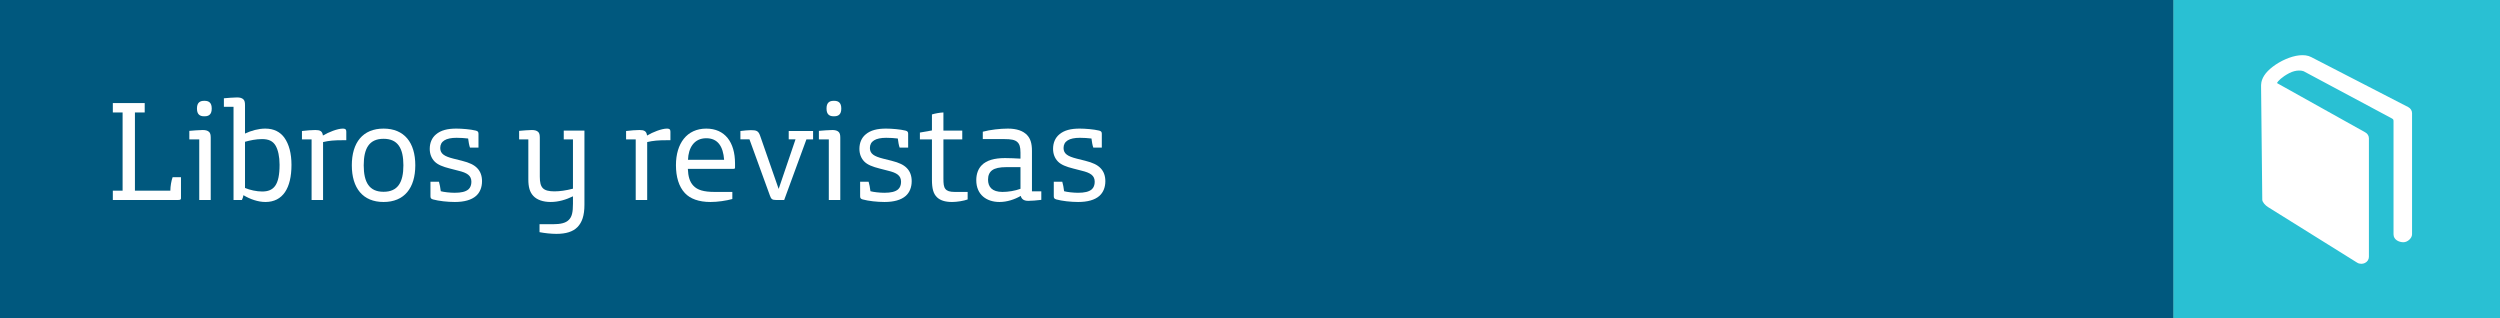 <?xml version="1.0" encoding="utf-8"?>
<!-- Generator: Adobe Illustrator 17.0.0, SVG Export Plug-In . SVG Version: 6.00 Build 0)  -->
<!DOCTYPE svg PUBLIC "-//W3C//DTD SVG 1.1//EN" "http://www.w3.org/Graphics/SVG/1.1/DTD/svg11.dtd">
<svg version="1.1" id="Layer_1" xmlns="http://www.w3.org/2000/svg" xmlns:xlink="http://www.w3.org/1999/xlink" x="0px" y="0px"
	 width="1500px" height="191px" viewBox="0 0 1500 191" enable-background="new 0 0 1500 191" xml:space="preserve">
<rect x="0" y="0" width="1500" height="191" fill="#808080" stroke="none"/>
<rect fill="#00587E" width="1304.035" height="191"/>
<rect x="1304" fill="#29C0D3" width="196" height="191"/>
<g enable-background="new    ">
	<path fill="#FFFFFF" d="M102.211,114.393c0-2.549,0.595-6.035,1.36-8.076h5.016v12.582c0,0.766-0.255,1.105-1.955,1.105H67.698
		v-5.611h5.865V67.469h-5.865v-5.61h19.126v5.61h-5.866v46.923H102.211z"/>
	<path fill="#FFFFFF" d="M126.434,120.004h-6.886V83.621h-5.95V78.52c1.87-0.17,6.12-0.51,8.076-0.51c1.7,0,2.975,0.34,3.825,1.19
		c0.68,0.68,0.935,1.699,0.935,3.399V120.004z M122.354,69.764c-2.55,0-4.165-1.274-4.165-4.505v-0.255
		c0-3.23,1.615-4.506,4.165-4.506h0.51c2.55,0,4.166,1.275,4.166,4.506v0.255c0,3.23-1.615,4.505-4.166,4.505H122.354z"/>
	<path fill="#FFFFFF" d="M147.003,80.135c3.74-1.785,8.161-2.976,12.156-2.976c5.271,0,8.926,2.041,11.391,5.355
		c2.89,3.996,4.335,9.606,4.335,16.407c0,13.941-5.185,22.271-15.641,22.271c-4.335,0-9.096-1.615-13.176-4.08
		c-0.085,0.85-0.595,2.295-0.936,2.891h-5.015V64.069h-5.78v-5.101c1.87-0.17,5.95-0.51,7.905-0.51c1.7,0,2.976,0.34,3.826,1.19
		c0.68,0.68,0.935,1.7,0.935,3.4V80.135z M147.003,85.066v27.711c2.975,1.275,7.055,2.125,10.286,2.125
		c6.971,0,10.456-3.824,10.456-16.066c0-5.014-0.935-8.84-2.295-11.305c-1.7-2.976-4.335-4.08-8.246-4.08
		C153.634,83.451,150.063,84.215,147.003,85.066z"/>
	<path fill="#FFFFFF" d="M193.838,120.004h-6.886V83.621h-5.78v-5.016c2.89-0.34,5.78-0.595,7.99-0.595
		c2.806,0,4.25,0.595,4.591,3.315c3.4-2.04,8.755-4.166,11.986-4.166c1.36,0,2.04,0.426,2.04,1.785v5.186h-2.21
		c-5.016,0-8.076,0.255-11.731,1.105V120.004z"/>
	<path fill="#FFFFFF" d="M230.134,121.193c-12.411,0-19.042-8.33-19.042-22.016c0-13.687,6.63-22.018,19.042-22.018
		s19.042,8.331,19.042,22.018C249.175,112.863,242.545,121.193,230.134,121.193z M230.134,83.281
		c-8.585,0-11.901,5.695-11.901,15.897c0,10.199,3.315,15.895,11.901,15.895c8.586,0,11.901-5.695,11.901-15.895
		C242.035,88.976,238.72,83.281,230.134,83.281z"/>
	<path fill="#FFFFFF" d="M263.368,109.037c0.34,1.021,0.935,3.91,1.105,5.695c1.785,0.51,5.61,0.936,8.331,0.936
		c3.825,0,6.545-0.596,8.246-2.041c1.19-1.02,1.785-2.719,1.785-4.504c0-3.826-2.55-5.441-7.906-6.717l-4.93-1.273
		c-4.42-1.105-7.311-2.297-9.181-4.166c-2.04-2.041-2.975-4.76-2.975-7.651c0-3.57,1.275-6.631,3.74-8.671
		c2.975-2.55,7.055-3.485,12.241-3.485c3.4,0,8.501,0.426,11.646,1.19c1.36,0.34,1.615,0.936,1.615,1.955v8.246h-5.101
		c-0.425-1.021-0.935-3.74-1.105-5.44c-2.04-0.255-4.675-0.426-6.971-0.426c-6.375,0-9.776,2.041-9.776,6.121
		c0,3.485,2.55,5.016,7.906,6.375l5.101,1.276c4.675,1.189,7.226,2.465,9.096,4.334c2.04,2.041,2.975,4.762,2.975,7.906
		c0,3.74-1.275,6.801-3.57,8.842c-2.805,2.465-7.141,3.654-12.751,3.654c-4.42,0-9.691-0.596-13.091-1.529
		c-1.275-0.34-1.53-0.936-1.53-1.955v-8.672H263.368z"/>
	<path fill="#FFFFFF" d="M323.886,105.977c0,3.486,0.51,5.611,1.87,6.971c1.36,1.361,3.74,1.871,6.886,1.871
		c3.145,0,6.971-0.51,11.136-1.615V83.621h-5.525V78.35h12.411v44.544c0,6.459-1.445,10.539-4.166,13.346
		c-2.72,2.805-6.971,4.08-12.666,4.08c-3.06,0-7.141-0.426-10.116-1.02v-4.762h7.991c4.76,0,7.735-0.764,9.521-2.549
		c1.955-1.871,2.55-4.676,2.55-9.777v-4.42c-4.165,2.041-8.755,3.4-13.346,3.4c-4.76,0-8.331-1.359-10.456-3.654
		c-2.125-2.297-2.975-5.271-2.975-9.947V83.621h-5.525V78.52c1.87-0.17,5.78-0.51,7.65-0.51c1.7,0,2.975,0.34,3.825,1.19
		c0.68,0.68,0.935,1.699,0.935,3.399V105.977z"/>
	<path fill="#FFFFFF" d="M388.315,120.004h-6.886V83.621h-5.78v-5.016c2.89-0.34,5.78-0.595,7.99-0.595
		c2.806,0,4.25,0.595,4.59,3.315c3.4-2.04,8.756-4.166,11.986-4.166c1.36,0,2.04,0.426,2.04,1.785v5.186h-2.21
		c-5.016,0-8.076,0.255-11.731,1.105V120.004z"/>
	<path fill="#FFFFFF" d="M412.71,101.303c0.17,4.504,1.105,7.82,3.315,10.115c2.38,2.551,6.12,3.74,12.836,3.74h10.541v4.25
		c-3.655,1.02-8.84,1.785-13.091,1.785c-7.056,0-12.241-1.955-15.386-5.355c-3.655-3.91-5.355-9.775-5.355-16.746
		c0-13.006,6.545-21.932,18.191-21.932c11.136,0,17.256,8.076,17.256,20.913v2.465c0,0.596-0.255,0.766-0.935,0.766H412.71z
		 M434.472,95.862c-0.595-8.076-3.825-12.921-10.711-12.921c-7.396,0-10.711,5.865-10.966,12.921H434.472z"/>
	<path fill="#FFFFFF" d="M473.232,78.605h14.621v5.016h-3.996l-13.346,36.383h-4.761c-2.55,0-3.06-0.596-3.825-2.721l-12.241-33.663
		h-5.44v-5.016c2.21-0.255,4.59-0.51,6.291-0.51c3.315,0,4.505,0.425,5.525,3.315l11.136,31.962l10.116-29.752h-4.08V78.605z"/>
	<path fill="#FFFFFF" d="M504.17,120.004h-6.886V83.621h-5.95V78.52c1.87-0.17,6.12-0.51,8.076-0.51c1.7,0,2.975,0.34,3.825,1.19
		c0.68,0.68,0.935,1.699,0.935,3.399V120.004z M500.089,69.764c-2.55,0-4.165-1.274-4.165-4.505v-0.255
		c0-3.23,1.615-4.506,4.165-4.506h0.51c2.55,0,4.166,1.275,4.166,4.506v0.255c0,3.23-1.615,4.505-4.166,4.505H500.089z"/>
	<path fill="#FFFFFF" d="M521.169,109.037c0.34,1.021,0.935,3.91,1.105,5.695c1.785,0.51,5.61,0.936,8.331,0.936
		c3.825,0,6.545-0.596,8.246-2.041c1.19-1.02,1.785-2.719,1.785-4.504c0-3.826-2.55-5.441-7.906-6.717l-4.93-1.273
		c-4.42-1.105-7.311-2.297-9.181-4.166c-2.04-2.041-2.975-4.76-2.975-7.651c0-3.57,1.275-6.631,3.74-8.671
		c2.975-2.55,7.055-3.485,12.241-3.485c3.4,0,8.501,0.426,11.646,1.19c1.36,0.34,1.615,0.936,1.615,1.955v8.246h-5.101
		c-0.425-1.021-0.935-3.74-1.105-5.44c-2.04-0.255-4.675-0.426-6.971-0.426c-6.375,0-9.776,2.041-9.776,6.121
		c0,3.485,2.55,5.016,7.906,6.375l5.101,1.276c4.675,1.189,7.226,2.465,9.096,4.334c2.04,2.041,2.975,4.762,2.975,7.906
		c0,3.74-1.275,6.801-3.57,8.842c-2.805,2.465-7.141,3.654-12.751,3.654c-4.42,0-9.691-0.596-13.091-1.529
		c-1.275-0.34-1.53-0.936-1.53-1.955v-8.672H521.169z"/>
	<path fill="#FFFFFF" d="M559.164,68.66c1.955-0.596,4.76-1.105,6.886-1.19V78.35h11.306v5.271h-11.306v23.461
		c0,3.146,0.17,5.016,1.19,6.291c0.935,1.189,2.55,1.785,5.61,1.785h7.736v4.506c-2.295,0.85-6.375,1.529-9.351,1.529
		c-4.25,0-7.14-1.02-9.01-2.805c-2.21-2.125-3.061-5.186-3.061-10.627V83.621h-7.226v-4.08l7.226-1.275V68.66z"/>
	<path fill="#FFFFFF" d="M599.708,121.193c-7.651,0-13.941-4.25-13.941-13.092c0-3.824,1.19-6.885,3.315-9.01
		c2.805-2.891,7.565-4.25,13.941-4.25c3.061,0,6.206,0.17,9.266,0.34v-3.655c0-3.4-0.595-5.101-1.871-6.29
		c-1.445-1.36-3.825-1.785-7.82-1.785h-12.921V79.03c4.42-1.189,10.456-1.87,15.046-1.87c5.355,0,9.096,1.36,11.476,3.825
		c2.04,2.126,2.975,5.016,2.975,9.521v24.312h5.61v5.1c-2.89,0.34-5.61,0.596-7.82,0.596c-2.805,0-4.081-1.189-4.505-2.975
		C608.804,119.664,604.214,121.193,599.708,121.193z M612.29,100.281h-8.501c-3.91,0-6.8,0.596-8.5,1.871
		c-1.615,1.189-2.465,3.061-2.465,5.609c0,4.336,2.38,7.396,8.671,7.396c3.485,0,7.565-0.68,10.796-1.871V100.281z"/>
	<path fill="#FFFFFF" d="M637.362,109.037c0.34,1.021,0.935,3.91,1.105,5.695c1.785,0.51,5.61,0.936,8.331,0.936
		c3.825,0,6.545-0.596,8.246-2.041c1.19-1.02,1.785-2.719,1.785-4.504c0-3.826-2.55-5.441-7.906-6.717l-4.93-1.273
		c-4.42-1.105-7.311-2.297-9.181-4.166c-2.04-2.041-2.975-4.76-2.975-7.651c0-3.57,1.275-6.631,3.74-8.671
		c2.975-2.55,7.055-3.485,12.241-3.485c3.4,0,8.501,0.426,11.646,1.19c1.36,0.34,1.615,0.936,1.615,1.955v8.246h-5.101
		c-0.425-1.021-0.935-3.74-1.105-5.44c-2.04-0.255-4.675-0.426-6.971-0.426c-6.375,0-9.776,2.041-9.776,6.121
		c0,3.485,2.55,5.016,7.906,6.375l5.101,1.276c4.675,1.189,7.226,2.465,9.096,4.334c2.04,2.041,2.975,4.762,2.975,7.906
		c0,3.74-1.275,6.801-3.57,8.842c-2.805,2.465-7.141,3.654-12.751,3.654c-4.42,0-9.691-0.596-13.091-1.529
		c-1.275-0.34-1.53-0.936-1.53-1.955v-8.672H637.362z"/>
</g>
<g>
	<g>
		<path fill="#FFFFFF" d="M1444.953,64.269l-58.216-30.012c-7.974-4.202-23.701,3.918-28.218,11.064
			c-2.015,3.191-1.87,5.496-1.87,6.798l0.72,67.771c0.052,1.433,1.865,3.379,3.413,4.333c3.229,1.978,52.144,32.514,53.527,33.38
			c0.746,0.467,1.63,0.683,2.496,0.683c0.739,0,1.485-0.165,2.161-0.5c1.467-0.72,2.383-2.122,2.383-3.652V82.959
			c0-1.485-0.865-2.856-2.274-3.596l-52.916-29.538c0.6-1.163,2.95-3.626,7.279-5.894c4.561-2.383,7.974-1.485,8.757-1.182
			c0,0,50.785,27.182,52.34,27.99c1.548,0.809,1.58,0.928,1.58,2.313v67.541c0,3.368,3.424,4.752,5.933,4.752
			s5.181-2.459,5.181-4.752v-72.73C1447.228,66.38,1446.356,65.008,1444.953,64.269L1444.953,64.269z"/>
	</g>
</g>
</svg>
